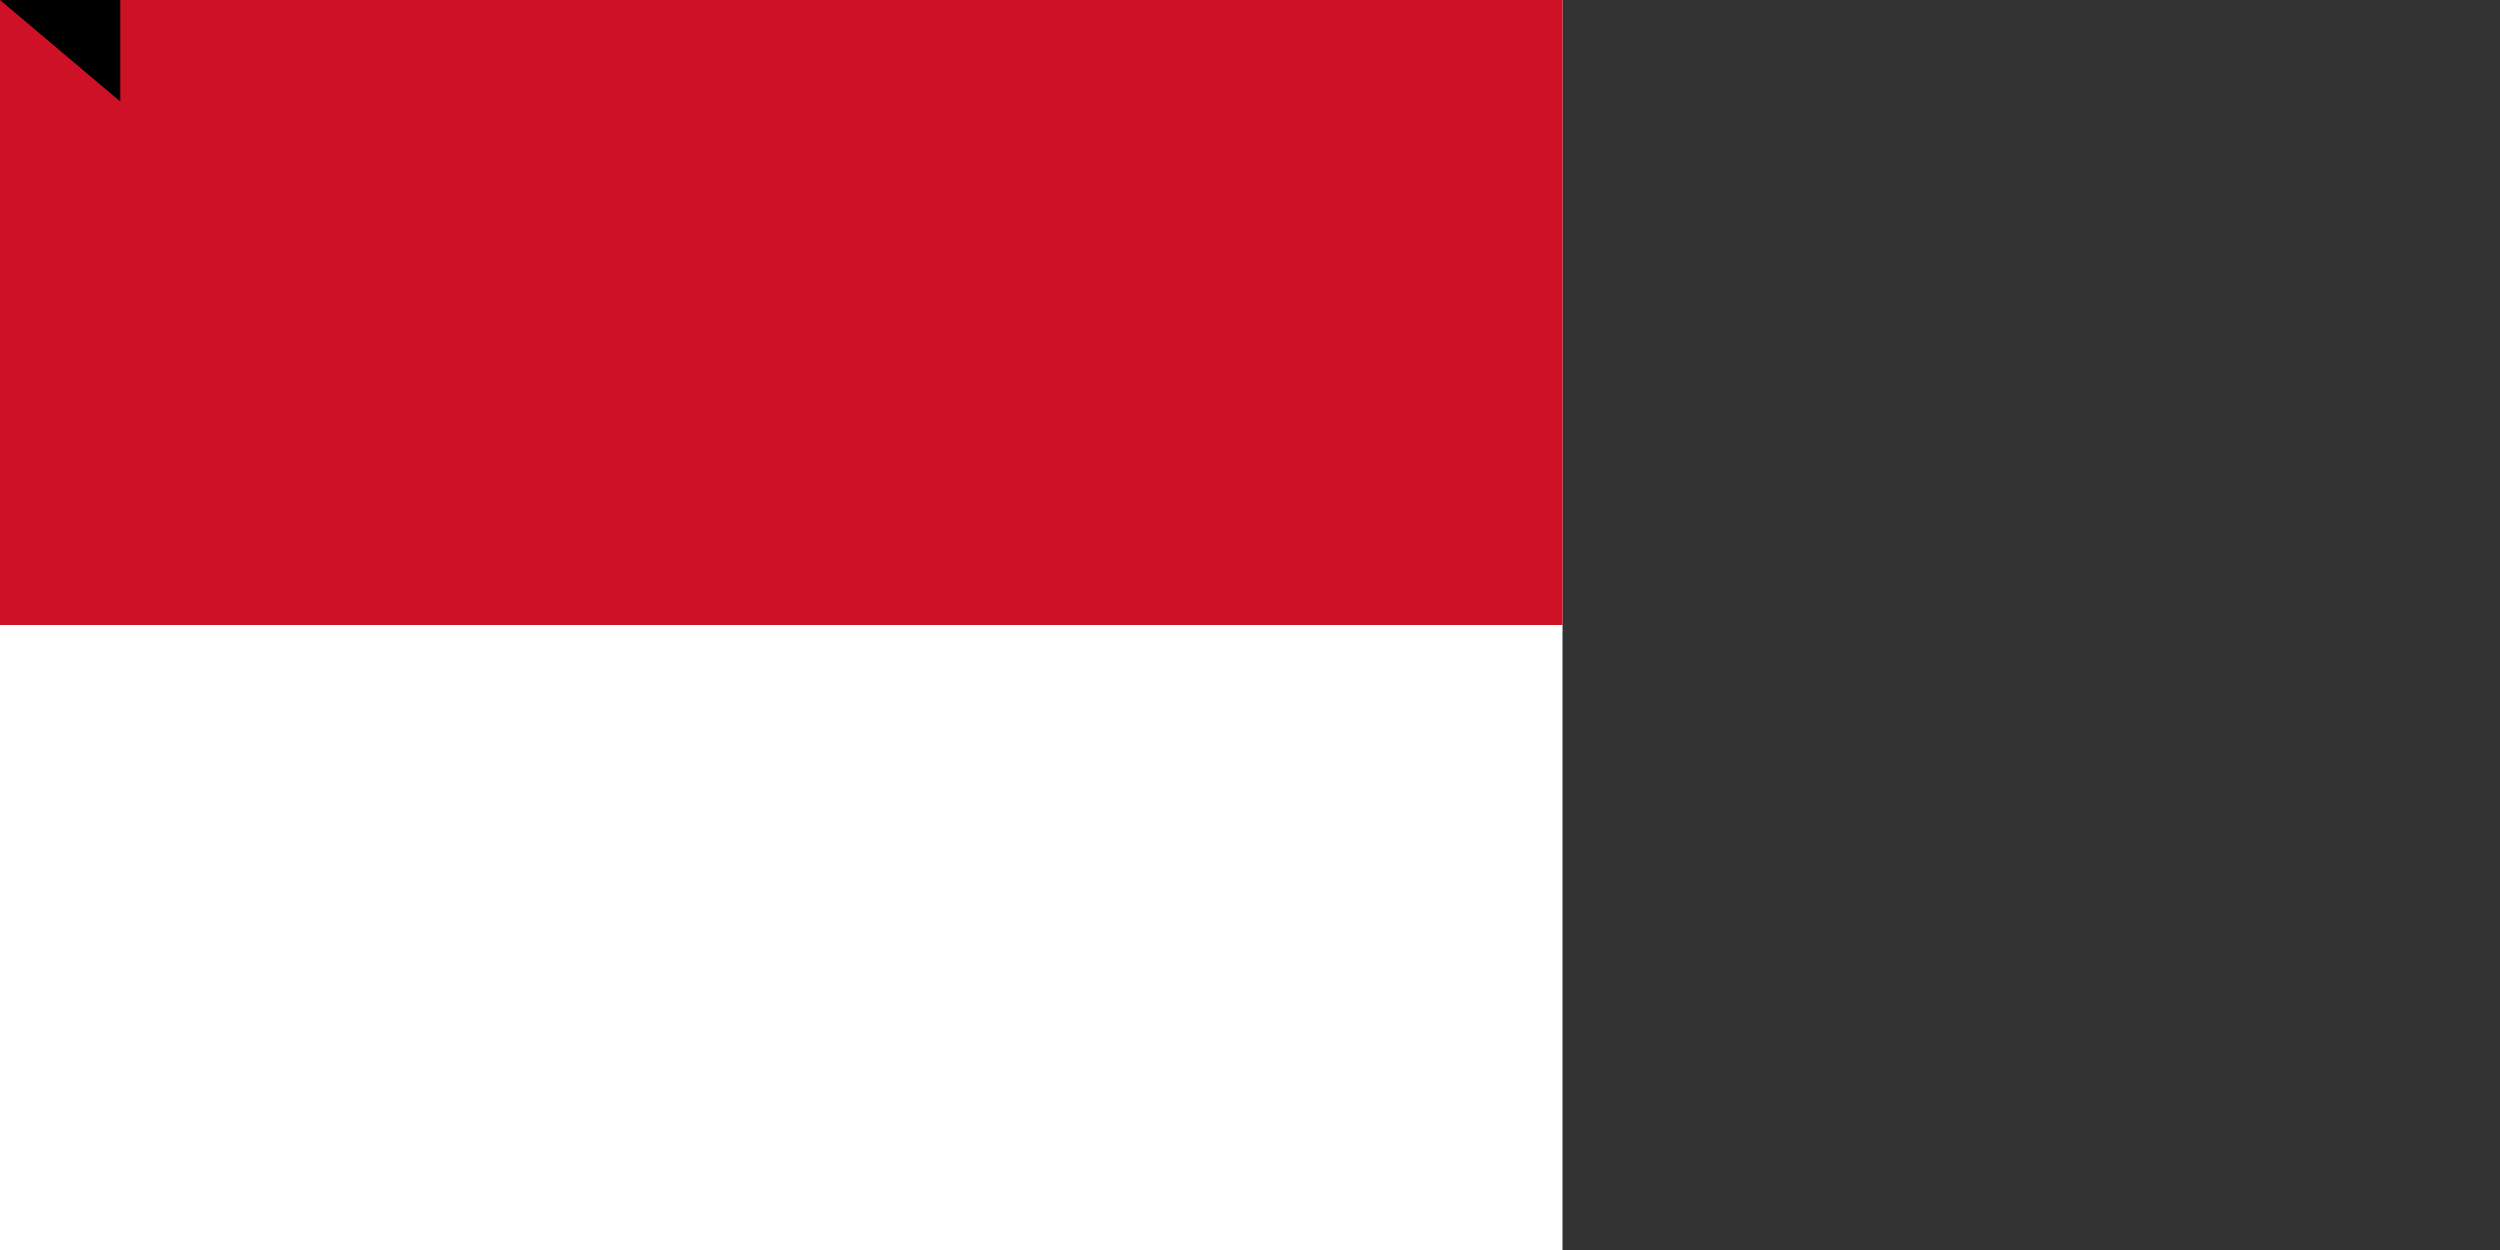 <?xml version="1.0" encoding="UTF-8"?><svg xmlns="http://www.w3.org/2000/svg" width="1600" height="800"><rect width="100%" height="100%" fill="#333333" stroke="none"/><path fill="#FFF" d="M0,0h1000V800H0z"/><path fill="#CE1126" d="M0,0h1000V400H0z"/><path id="path-b7328" d="m m0 77 m0 65 m0 65 m0 65 m0 65 m0 65 m0 65 m0 65 m0 65 m0 65 m0 65 m0 65 m0 65 m0 65 m0 65 m0 65 m0 65 m0 65 m0 65 m0 65 m0 77 m0 87 m0 49 m0 119 m0 104 m0 119 m0 66 m0 107 m0 55 m0 53 m0 56 m0 77 m0 120 m0 71 m0 70 m0 49 m0 71 m0 56 m0 72 m0 52 m0 121 m0 53 m0 111 m0 79 m0 102 m0 51 m0 83 m0 106 m0 119 m0 119 m0 55 m0 115 m0 117 m0 104 m0 55 m0 105 m0 54 m0 55 m0 65 m0 99 m0 74 m0 90 m0 54 m0 122 m0 113 m0 105 m0 69 m0 110 m0 112 m0 74 m0 73 m0 56 m0 102 m0 112 m0 76 m0 109 m0 83 m0 118 m0 114 m0 113 m0 43 m0 111 m0 87 m0 79 m0 49 m0 119 m0 61 m0 61"/>
</svg>